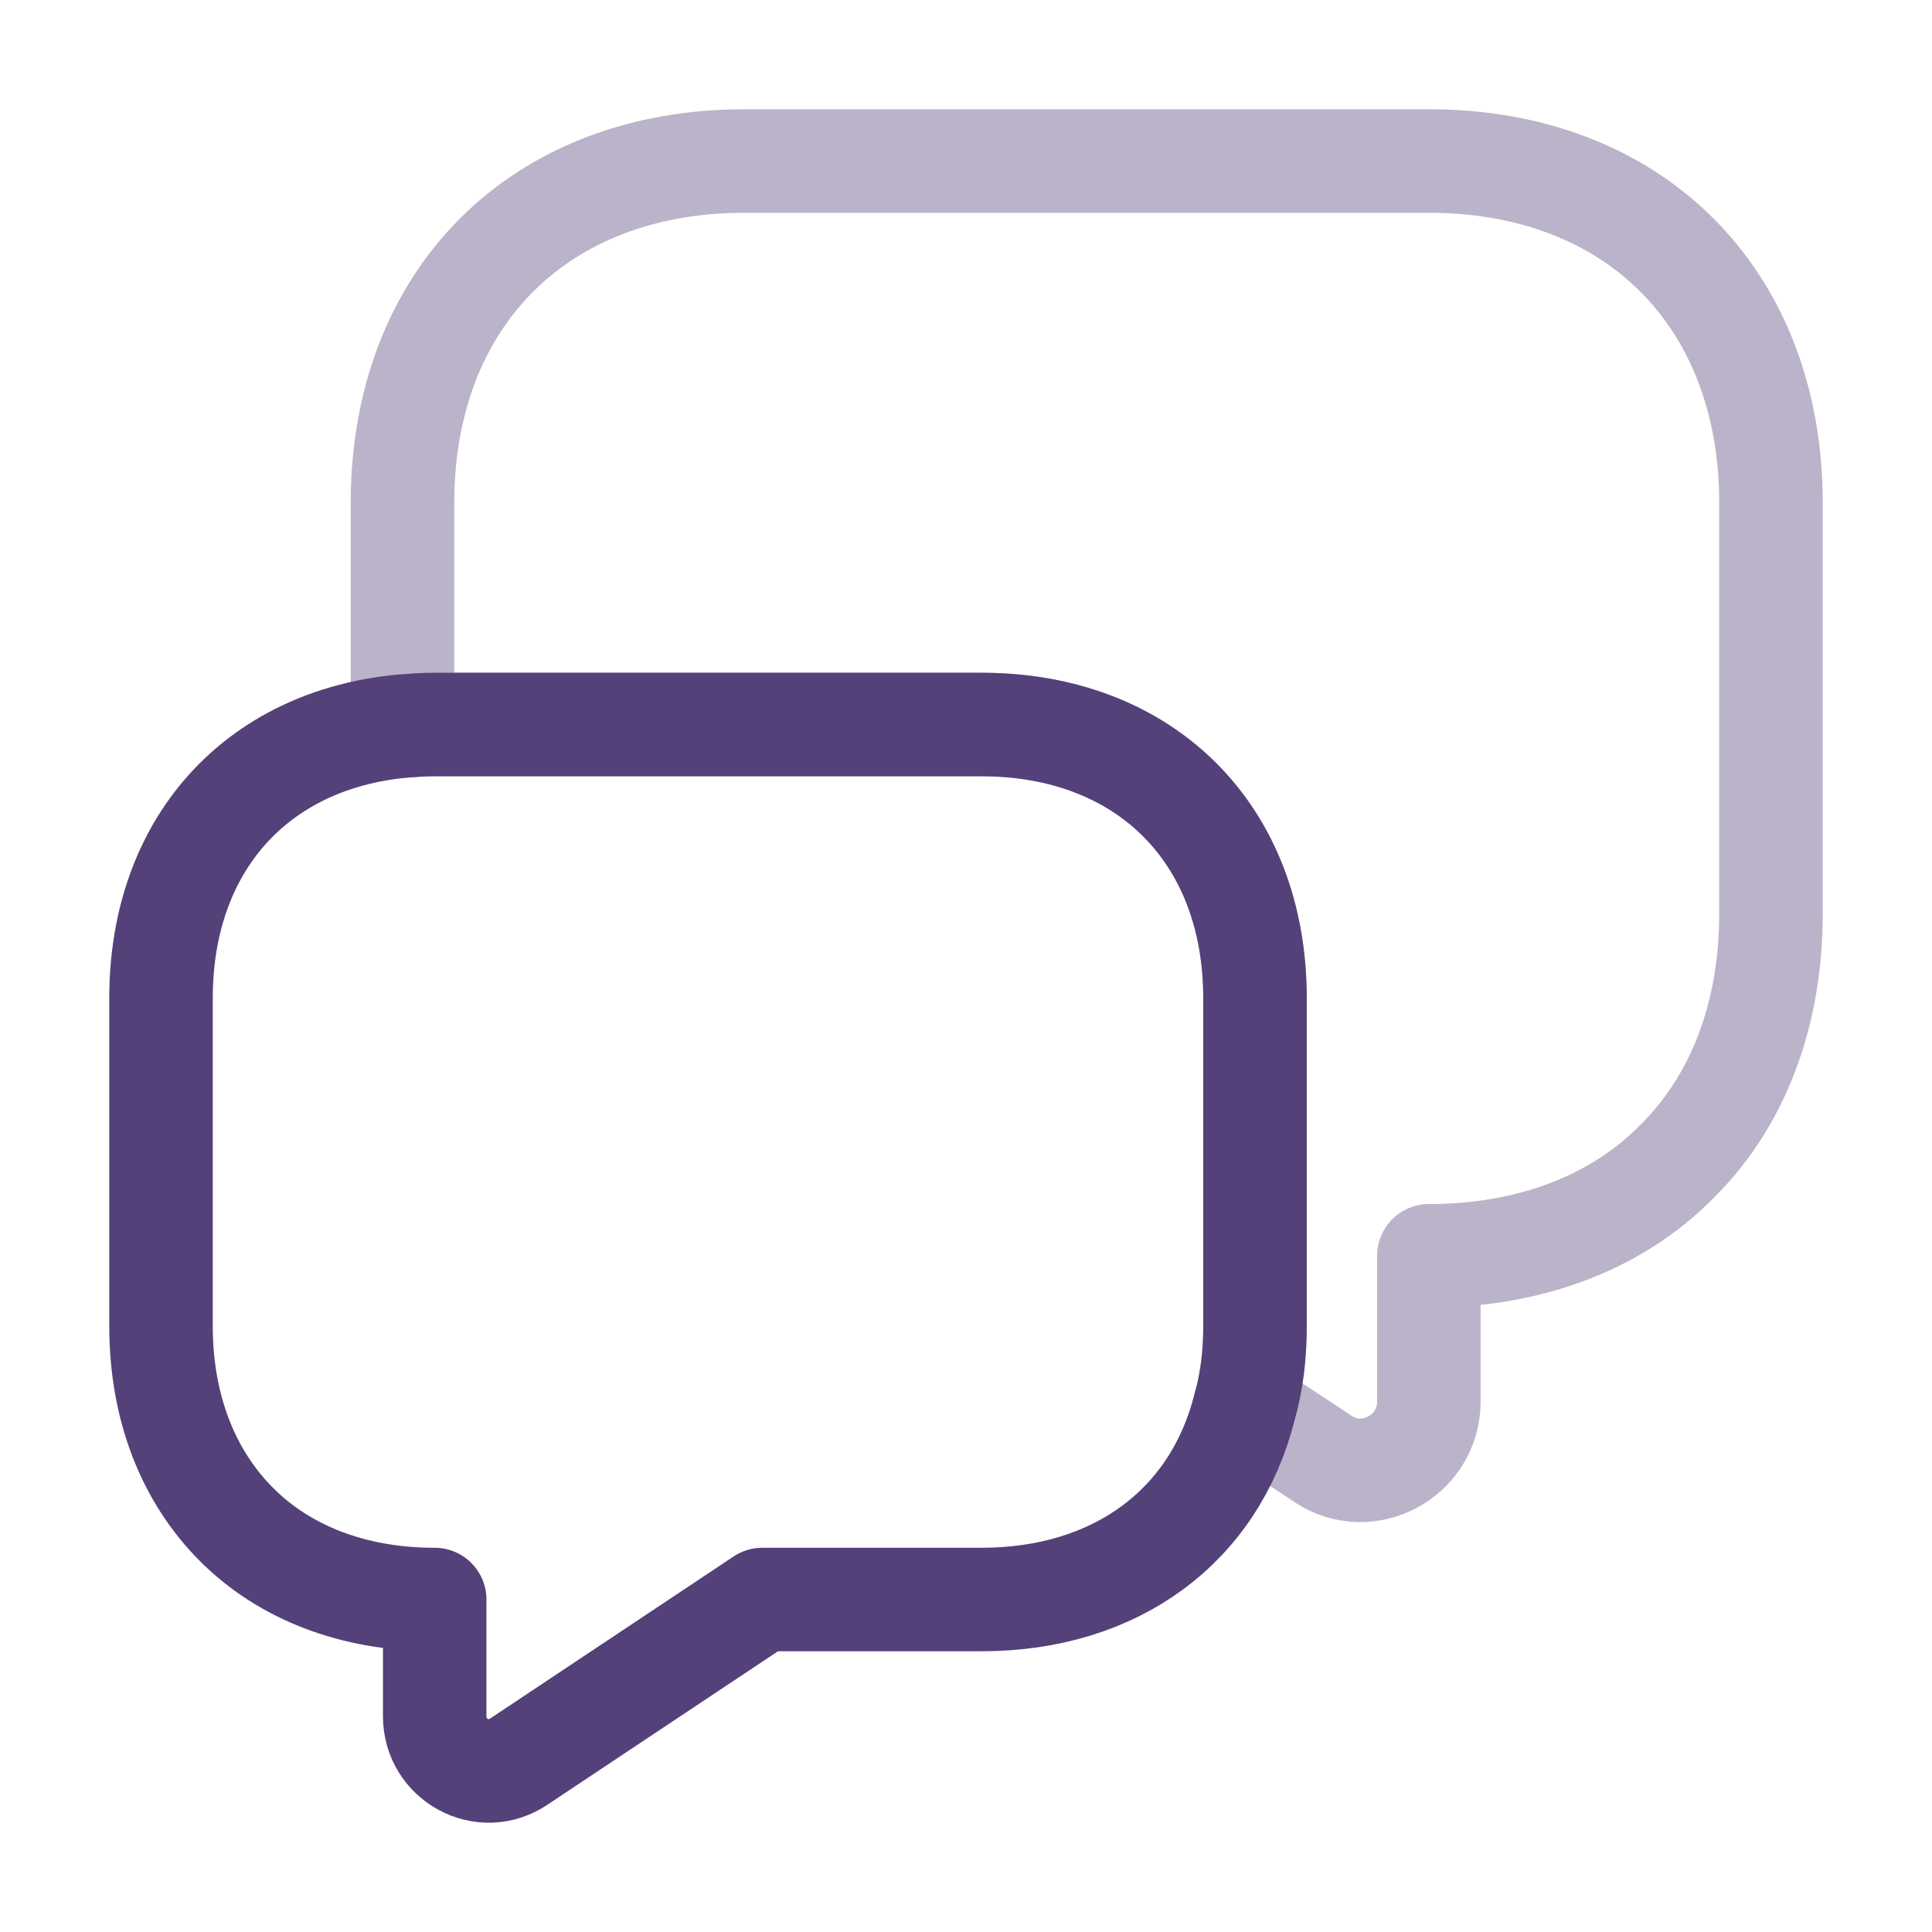 <svg width="56" height="56" viewBox="0 0 56 56" fill="none" xmlns="http://www.w3.org/2000/svg">
<path opacity="0.4" d="M51.333 14.583V26.483C51.333 29.446 50.353 31.943 48.603 33.67C46.877 35.42 44.38 36.4 41.416 36.4V40.623C41.416 42.21 39.643 43.166 38.337 42.28L36.073 40.786C36.283 40.063 36.377 39.27 36.377 38.43V28.933C36.377 24.173 33.203 21 28.443 21H12.6C12.273 21 11.97 21.023 11.666 21.047V14.583C11.666 8.633 15.633 4.667 21.583 4.667H41.416C47.367 4.667 51.333 8.633 51.333 14.583Z" stroke="#544179" stroke-width="3" stroke-miterlimit="10" stroke-linecap="round" stroke-linejoin="round"/>
<path d="M36.377 28.933V38.43C36.377 39.27 36.283 40.063 36.073 40.787C35.21 44.217 32.363 46.363 28.443 46.363H22.096L15.05 51.053C14 51.777 12.6 51.007 12.6 49.747V46.363C10.22 46.363 8.237 45.57 6.86 44.193C5.46 42.793 4.667 40.81 4.667 38.43V28.933C4.667 24.5 7.42 21.443 11.666 21.047C11.97 21.023 12.273 21 12.6 21H28.443C33.203 21 36.377 24.173 36.377 28.933Z" stroke="#544179" stroke-width="3" stroke-miterlimit="10" stroke-linecap="round" stroke-linejoin="round"/>
</svg>
